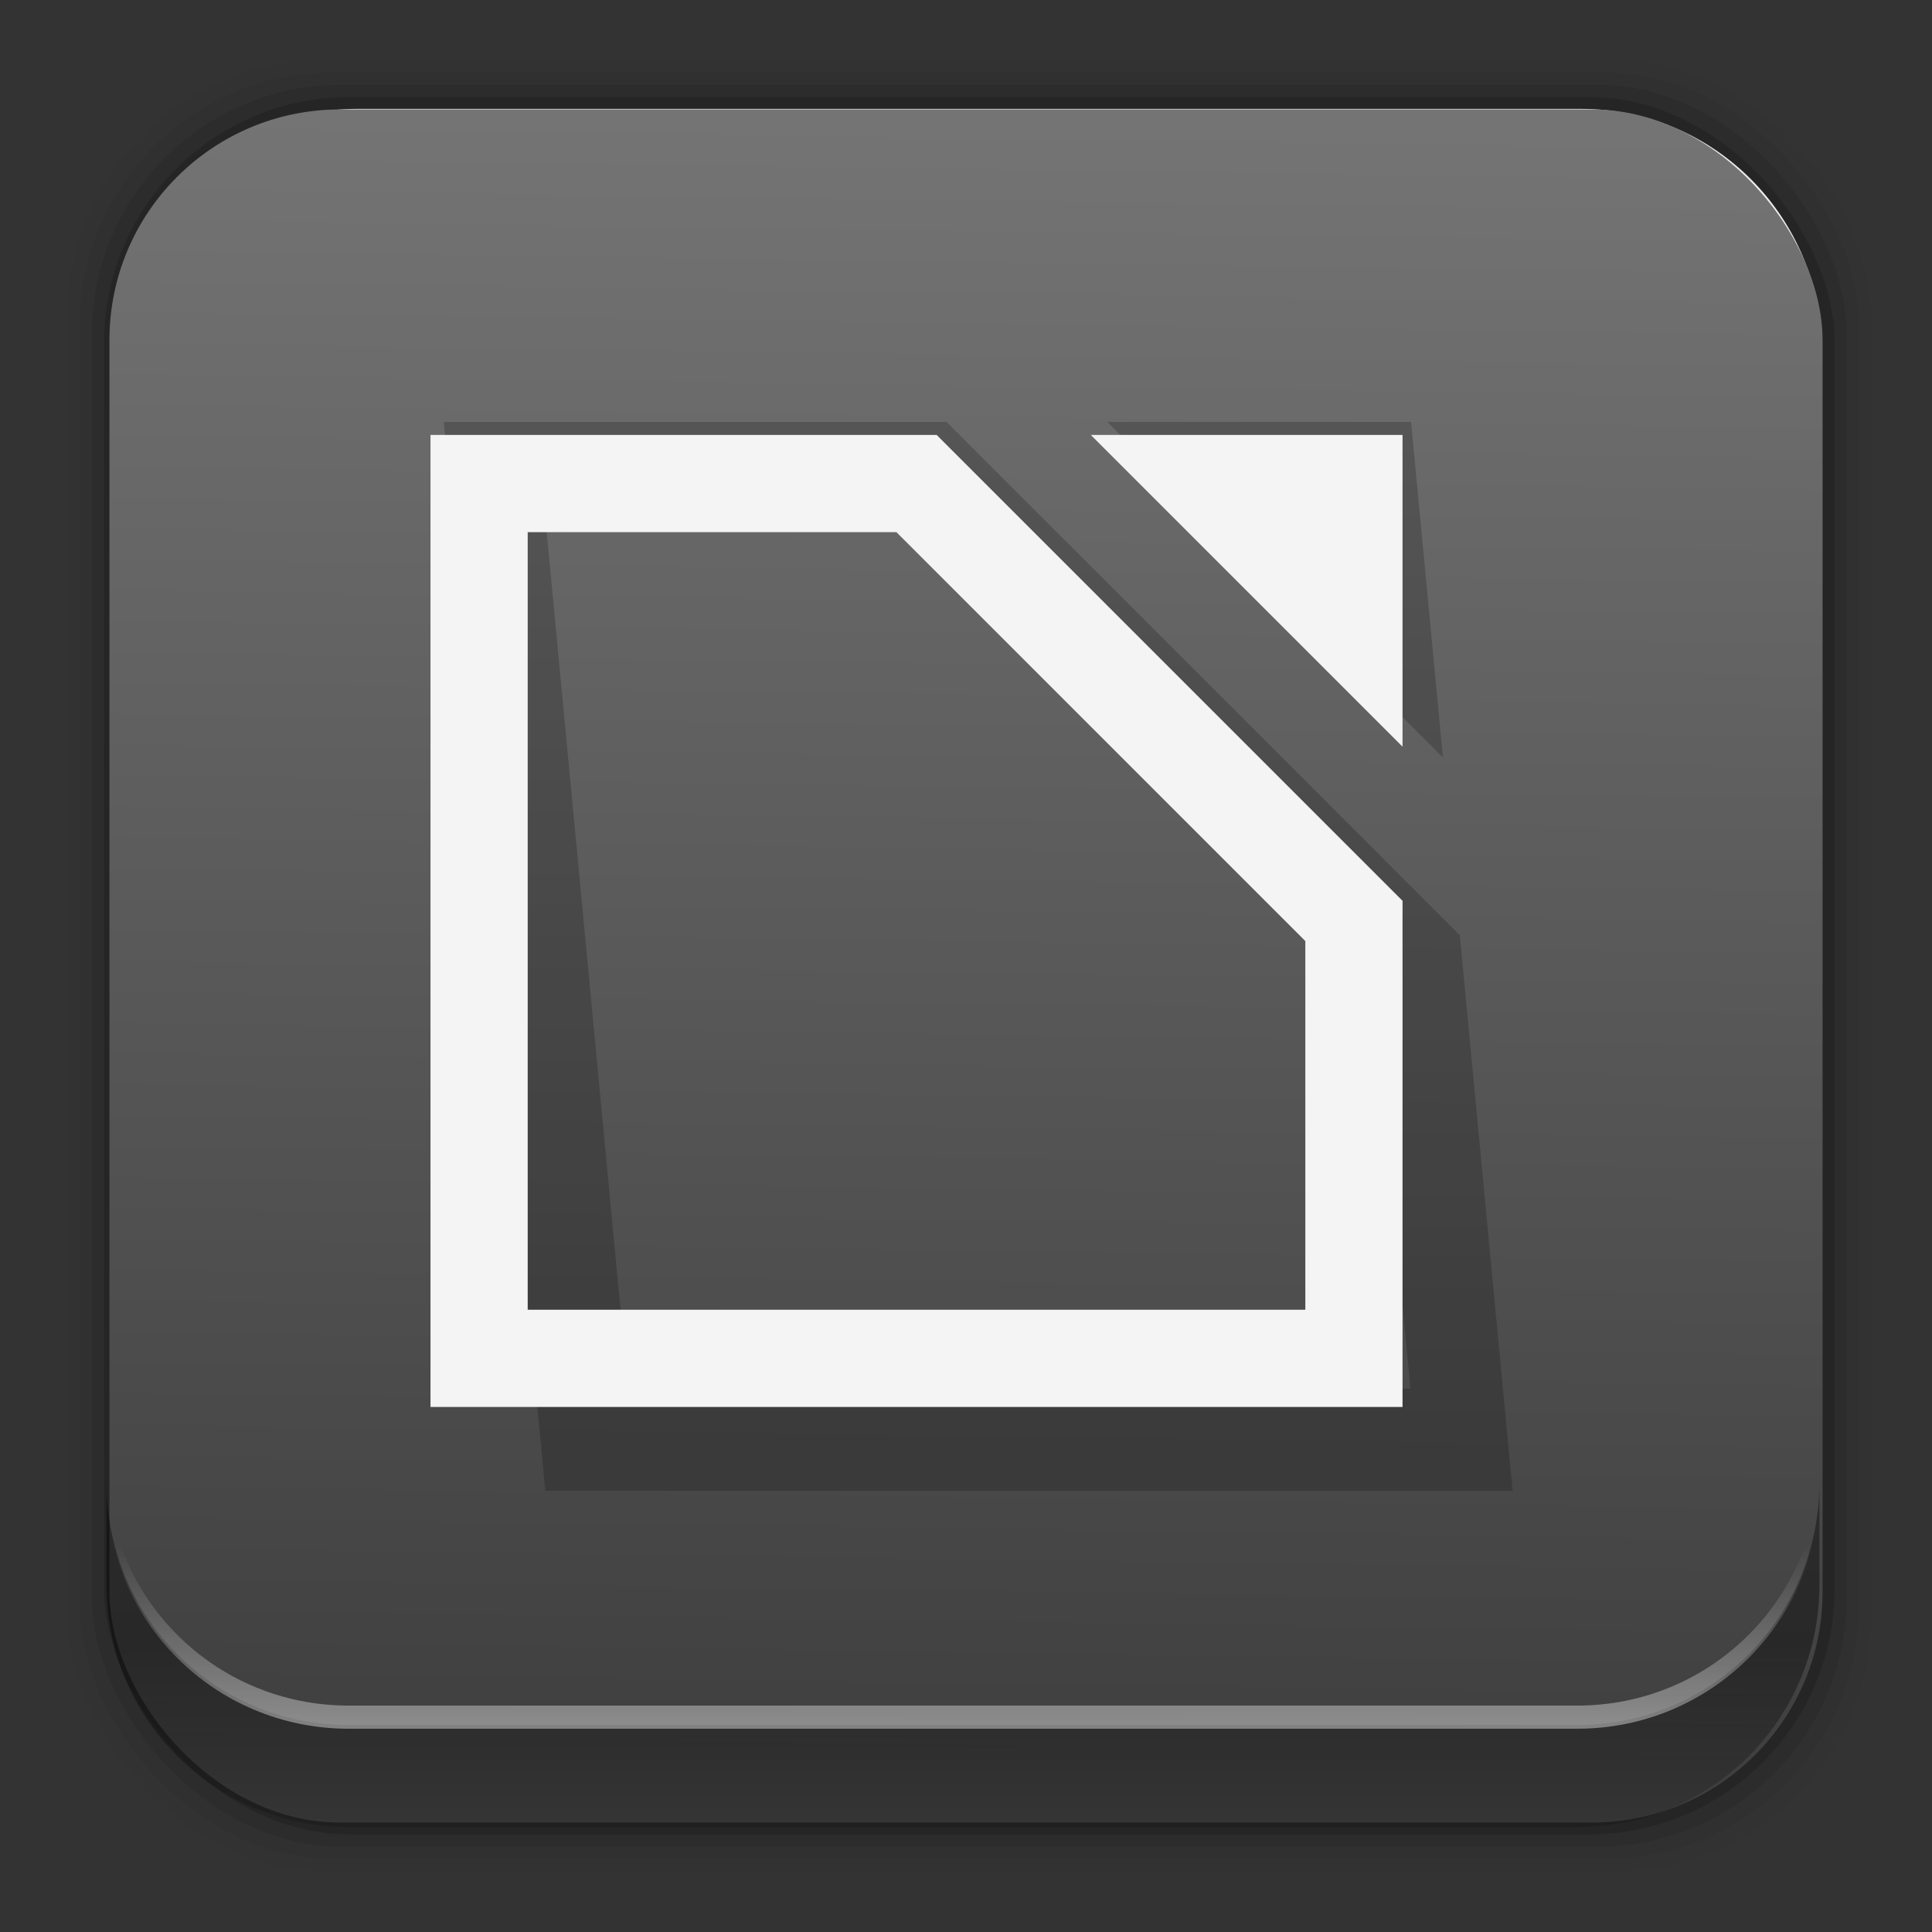 <?xml version="1.0" encoding="UTF-8" standalone="no"?>
<svg
   xmlns:dc="http://purl.org/dc/elements/1.1/"
   xmlns:cc="http://creativecommons.org/ns#"
   xmlns:rdf="http://www.w3.org/1999/02/22-rdf-syntax-ns#"
   xmlns:svg="http://www.w3.org/2000/svg"
   xmlns="http://www.w3.org/2000/svg"
   xmlns:xlink="http://www.w3.org/1999/xlink"
   xmlns:sodipodi="http://sodipodi.sourceforge.net/DTD/sodipodi-0.dtd"
   xmlns:inkscape="http://www.inkscape.org/namespaces/inkscape"
   height="96"
   width="96"
   id="svg2"
   version="1.1"
   inkscape:version="0.91 r13725"
   sodipodi:docname="libreoffice-main.svg">
  <rect width="100%" height="100%" fill="#333333" stroke="none"/>
  <sodipodi:namedview
     pagecolor="#ffffff"
     bordercolor="#666666"
     borderopacity="1"
     objecttolerance="10"
     gridtolerance="10"
     guidetolerance="10"
     inkscape:pageopacity="0"
     inkscape:pageshadow="2"
     inkscape:window-width="1366"
     inkscape:window-height="718"
     id="namedview105"
     showgrid="false"
     inkscape:zoom="2.4583333"
     inkscape:cx="71.843098"
     inkscape:cy="47.999999"
     inkscape:window-x="0"
     inkscape:window-y="24"
     inkscape:window-maximized="1"
     inkscape:current-layer="svg2" />
  <defs
     id="defs4">
    <linearGradient
       inkscape:collect="always"
       id="linearGradient4311">
      <stop
         style="stop-color:#747474;stop-opacity:1;"
         offset="0"
         id="stop4313" />
      <stop
         style="stop-color:#3f3f3f;stop-opacity:1"
         offset="1"
         id="stop4315" />
    </linearGradient>
    <linearGradient
       x2="0"
       y1="92.54"
       y2="7.02"
       gradientUnits="userSpaceOnUse"
       id="ButtonShadow-0-59"
       gradientTransform="matrix(1.006 0 0 0.994 100 0)">
      <stop
         id="stop7" />
      <stop
         stop-opacity="0.588"
         offset="1"
         id="stop9" />
    </linearGradient>
    <linearGradient
       x2="0"
       y1="80"
       y2="16"
       gradientUnits="userSpaceOnUse"
       id="linearGradient5924"
       gradientTransform="matrix(1.064 0 0 1.293 -3 949.06)">
      <stop
         stop-color="#dfdfdf"
         id="stop12" />
      <stop
         stop-color="#fefefe"
         offset="1"
         id="stop14" />
    </linearGradient>
    <radialGradient
       cy="47.999"
       r="34.938"
       gradientUnits="userSpaceOnUse"
       id="radialGradient5927"
       cx="48"
       gradientTransform="matrix(1.432 0 0 1.48 -20.638 940.07)">
      <stop
         id="stop17" />
      <stop
         stop-opacity="0"
         offset="1"
         id="stop19" />
    </radialGradient>
    <linearGradient
       x2="0"
       y1="88"
       y2="8"
       gradientUnits="userSpaceOnUse"
       id="linearGradient5940"
       gradientTransform="matrix(1.201 0 0 1.404 -9.572 943.74)">
      <stop
         stop-color="#b3b3b3"
         id="stop22" />
      <stop
         stop-color="#e6e6e6"
         offset="1"
         id="stop24" />
    </linearGradient>
    <linearGradient
       x2="0"
       y1="6"
       y2="90"
       gradientUnits="userSpaceOnUse"
       id="linearGradient5956"
       gradientTransform="matrix(1.083,0,0,1.211,-6.607,953.1)">
      <stop
         stop-color="#666"
         id="stop27" />
      <stop
         stop-color="#333"
         offset="1"
         id="stop29" />
    </linearGradient>
    <linearGradient
       x2="0"
       xlink:href="#ButtonShadow-0-59"
       y1="91"
       y2="7"
       gradientUnits="userSpaceOnUse"
       id="linearGradient5959"
       gradientTransform="matrix(1.083,0,0,1.211,-6.607,953.1)" />
    <linearGradient
       x2="0"
       xlink:href="#ButtonShadow-0-59"
       y1="92"
       y2="7"
       gradientUnits="userSpaceOnUse"
       id="linearGradient5962"
       gradientTransform="matrix(1.083,0,0,1.211,-6.607,953.1)" />
    <clipPath
       clipPathUnits="userSpaceOnUse"
       id="clipPath5988">
      <use
         xlink:href="#SVGCleanerId_0"
         id="use34" />
    </clipPath>
    <path
       d="m17.75 961.77c-6.642 0-11.969 5.395-11.969 12.062v61.031c0 6.668 5.327 12.031 11.969 12.031h60.812c6.642 0 11.969-5.363 11.969-12.031v-61.031c0-6.668-5.327-12.062-11.969-12.062h-60.812z"
       id="SVGCleanerId_0" />
    <path
       d="m7.244 960.63c-1.389 0-2.365 1.141-2.365 2.764v12.633 46.323 23.863 11.625 1.009c0 1.513 0.862 2.579 2.102 2.72 0.09 0.012 0.169 0.044 0.263 0.044h6.006 69.668 6.006c0.087 0 0.179-0.012 0.263-0.044 1.24-0.141 2.102-1.207 2.102-2.72v-1.009-11.625-23.863-22.547c-11.191-13-22.348-26.07-33.521-39.13h-49.661-0.863z"
       id="SVGCleanerId_1" />
    <path
       d="m16.056 971.12c-0.49 0.056-0.904 0.615-0.898 1.212v11.636 54.301 11.636c-0.004 0.636 0.474 1.217 0.998 1.212h5.321 58.534c0.523 0 1.002-0.576 0.998-1.212v-11.636-35.433c-0.003-0.316-0.113-0.628-0.299-0.848l-25.11-30.52c-0.181-0.226-0.438-0.36-0.698-0.364h-38.746c-0.033-0.002-0.067-0.002-0.1 0z"
       fill="url(#radialGradient5927)"
       id="SVGCleanerId_2"
       opacity="0.6" />
    <path
       d="m16.156 972.33v11.636 54.301 11.636h5.321 58.534v-11.636-35.433l-25.11-30.504z"
       fill="url(#linearGradient5924)"
       id="SVGCleanerId_3" />
    <path
       d="m16.156 972.33v11.636 54.301 11.636h5.321 58.534v-11.636-35.433l-25.11-30.504zm1.064 1.293h37.282l24.445 29.696v34.948 10.343h-57.47-4.257v-10.343-54.301z"
       fill="#fff"
       id="SVGCleanerId_4"
       opacity="0.7" />
    <path
       d="m7.244 960.63c-1.389 0-2.365 1.141-2.365 2.764v12.633 46.323 23.863 11.625 1.009c0 1.513 0.862 2.579 2.102 2.72 0.09 0.012 0.169 0.044 0.263 0.044h6.006 69.668 6.006c0.087 0 0.179-0.012 0.263-0.044 1.24-0.141 2.102-1.207 2.102-2.72v-1.009-11.625-23.863-22.547c-11.191-13-22.348-26.07-33.521-39.13h-49.661-0.863zm0 1.36h0.863 49.173c10.947 12.794 21.879 25.605 32.844 38.383v21.977 23.863 11.625 1.009c0 0.91-0.321 1.277-1.051 1.36a1.162 1.358 0 0 0 -0.15 0.044h-6.006-69.668-6.006c0.143 0 0.119-0.013-0.15-0.044-0.73-0.083-1.051-0.45-1.051-1.36v-1.009-11.625-23.863-46.323-12.633c0-0.986 0.357-1.404 1.201-1.404z"
       id="SVGCleanerId_5"
       opacity="0.1" />
    <path
       d="m7.244 960.63c-1.389 0-2.365 1.141-2.365 2.764v1.404c0-1.623 0.976-2.764 2.365-2.764h0.863 49.661c11.173 13.057 22.33 26.134 33.52 39.173v-1.404c-11.19-13.04-22.347-26.11-33.52-39.17h-49.661-0.863z"
       id="SVGCleanerId_6"
       opacity="0.2" />
    <linearGradient
       id="linearGradient3787">
      <stop
         style="stop-color:#616161;stop-opacity:1;"
         offset="0"
         id="stop3789" />
      <stop
         style="stop-color:#7a7a7a;stop-opacity:1;"
         offset="1"
         id="stop3791" />
    </linearGradient>
    <linearGradient
       id="linearGradient3763">
      <stop
         style="stop-color:#000000;stop-opacity:1;"
         offset="0"
         id="stop3765" />
      <stop
         style="stop-color:#ffffff;stop-opacity:1;"
         offset="1"
         id="stop3767" />
    </linearGradient>
    <linearGradient
       inkscape:collect="always"
       xlink:href="#linearGradient4311"
       id="linearGradient4317"
       x1="192.678"
       y1="-13.138"
       x2="191.565"
       y2="68.218"
       gradientUnits="userSpaceOnUse" />
    <linearGradient
       inkscape:collect="always"
       xlink:href="#linearGradient14231"
       id="linearGradient14237"
       x1="50.708"
       y1="81.682"
       x2="50.708"
       y2="96.54"
       gradientUnits="userSpaceOnUse" />
    <linearGradient
       inkscape:collect="always"
       id="linearGradient14231">
      <stop
         style="stop-color:#000000;stop-opacity:1;"
         offset="0"
         id="stop14233" />
      <stop
         style="stop-color:#000000;stop-opacity:0;"
         offset="1"
         id="stop14235" />
    </linearGradient>
    <linearGradient
       inkscape:collect="always"
       xlink:href="#linearGradient14239"
       id="linearGradient14245"
       x1="49.877"
       y1="87.938"
       x2="49.877"
       y2="76.72"
       gradientUnits="userSpaceOnUse" />
    <linearGradient
       inkscape:collect="always"
       id="linearGradient14239">
      <stop
         style="stop-color:#ffffff;stop-opacity:1;"
         offset="0"
         id="stop14241" />
      <stop
         style="stop-color:#ffffff;stop-opacity:0;"
         offset="1"
         id="stop14243" />
    </linearGradient>
  </defs>
  <rect
     style="fill-opacity:0.02"
     id="rect45"
     width="89.62"
     height="89.98"
     y="2.99"
     rx="12.724"
     x="3.353" />
  <rect
     style="fill-opacity:0.039"
     id="rect47"
     width="88.41"
     height="88.76"
     y="3.6"
     rx="12.552"
     x="3.959" />
  <rect
     style="fill-opacity:0.078"
     id="rect49"
     width="87.2"
     height="87.55"
     y="4.21"
     rx="12.38"
     x="4.564" />
  <rect
     style="fill-opacity:0.157"
     id="rect51"
     width="85.991"
     height="86.33"
     y="4.82"
     rx="12.208"
     x="5.17" />
  <use
     height="100%"
     width="100%"
     y="0"
     x="0"
     style="fill:#ececec"
     id="use53"
     xlink:href="#SVGCleanerId_0"
     transform="translate(0,-956.36)" />
  <g
     id="g4319"
     transform="translate(-144.121,19.24)">
    <rect
       style="fill:url(#linearGradient4317);fill-opacity:1;stroke:none"
       id="rect6"
       width="85.124"
       height="85.124"
       y="-13.802"
       rx="11.459"
       x="149.559" />
    <g
       transform="matrix(2.415,0,0,2.415,294.775,-2411.856)"
       id="g4210">
      <g
         style="opacity:0.2;stroke:#000000;stroke-width:0.951;stroke-opacity:1"
         id="g3777"
         transform="matrix(1,0,0.105,1.105,-174.234,-125.931)"
         inkscape:transform-center-y="10.947369"
         inkscape:transform-center-x="-1.0377704">
        <path
           style="fill:none;stroke:#000000;stroke-width:1.902;stroke-miterlimit:4;stroke-dasharray:none;stroke-opacity:1"
           d="m 15,15 0,18 18,0 0,-9 -9,-9 z"
           transform="translate(0,1004.362)"
           id="path3779"
           inkscape:connector-curvature="0"
           sodipodi:nodetypes="cccccc" />
        <path
           style="fill:none;stroke:#000000;stroke-width:1.902;stroke-linecap:butt;stroke-linejoin:miter;stroke-miterlimit:4;stroke-dasharray:none;stroke-opacity:1"
           d="m 30,15 3,0 0,3 z"
           id="path3781"
           inkscape:connector-curvature="0"
           transform="translate(0,1004.362)"
           sodipodi:nodetypes="cccc" />
      </g>
      <g
         id="g3773"
         style="stroke:#f4f4f4;stroke-opacity:1"
         transform="translate(-67.525,-18.682)">
        <path
           sodipodi:nodetypes="cccccc"
           inkscape:connector-curvature="0"
           id="rect3006"
           transform="translate(0,1004.362)"
           d="m 15,15 0,18 18,0 0,-9 -9,-9 z"
           style="fill:none;stroke:#f4f4f4;stroke-width:2;stroke-miterlimit:4;stroke-dasharray:none;stroke-opacity:1" />
        <path
           sodipodi:nodetypes="cccc"
           transform="translate(0,1004.362)"
           inkscape:connector-curvature="0"
           id="path3771"
           d="m 30,15 3,0 0,3 z"
           style="fill:none;stroke:#f4f4f4;stroke-width:2;stroke-linecap:butt;stroke-linejoin:miter;stroke-miterlimit:4;stroke-dasharray:none;stroke-opacity:1" />
      </g>
    </g>
  </g>
  <g
     id="g14291">
    <path
       d="m 5.292,73.685 0,5.066 c 0,6.668 5.365,12.032 12.032,12.032 l 61.049,0 c 6.668,0 12.032,-5.364 12.032,-12.032 l 0,-5.066 c 0,6.668 -5.364,12.032 -12.032,12.032 l -61.049,0 c -6.668,0 -12.032,-5.364 -12.032,-12.032 z"
       id="path64"
       inkscape:connector-curvature="0"
       style="opacity:0.4;fill:url(#linearGradient14237);fill-opacity:1" />
    <path
       inkscape:connector-curvature="0"
       id="path14214"
       d="m 5.293,72.718 0,1.15 c 0,6.668 5.363,12.031 12.031,12.031 l 61.049,0 c 6.668,0 12.031,-5.363 12.031,-12.031 l 0,-1.15 c 0,6.668 -5.364,12.031 -12.031,12.031 l -61.049,0 c -6.668,0 -12.031,-5.364 -12.031,-12.031 z"
       style="opacity:0.5;fill:url(#linearGradient14245);fill-opacity:1" />
  </g>
</svg>
